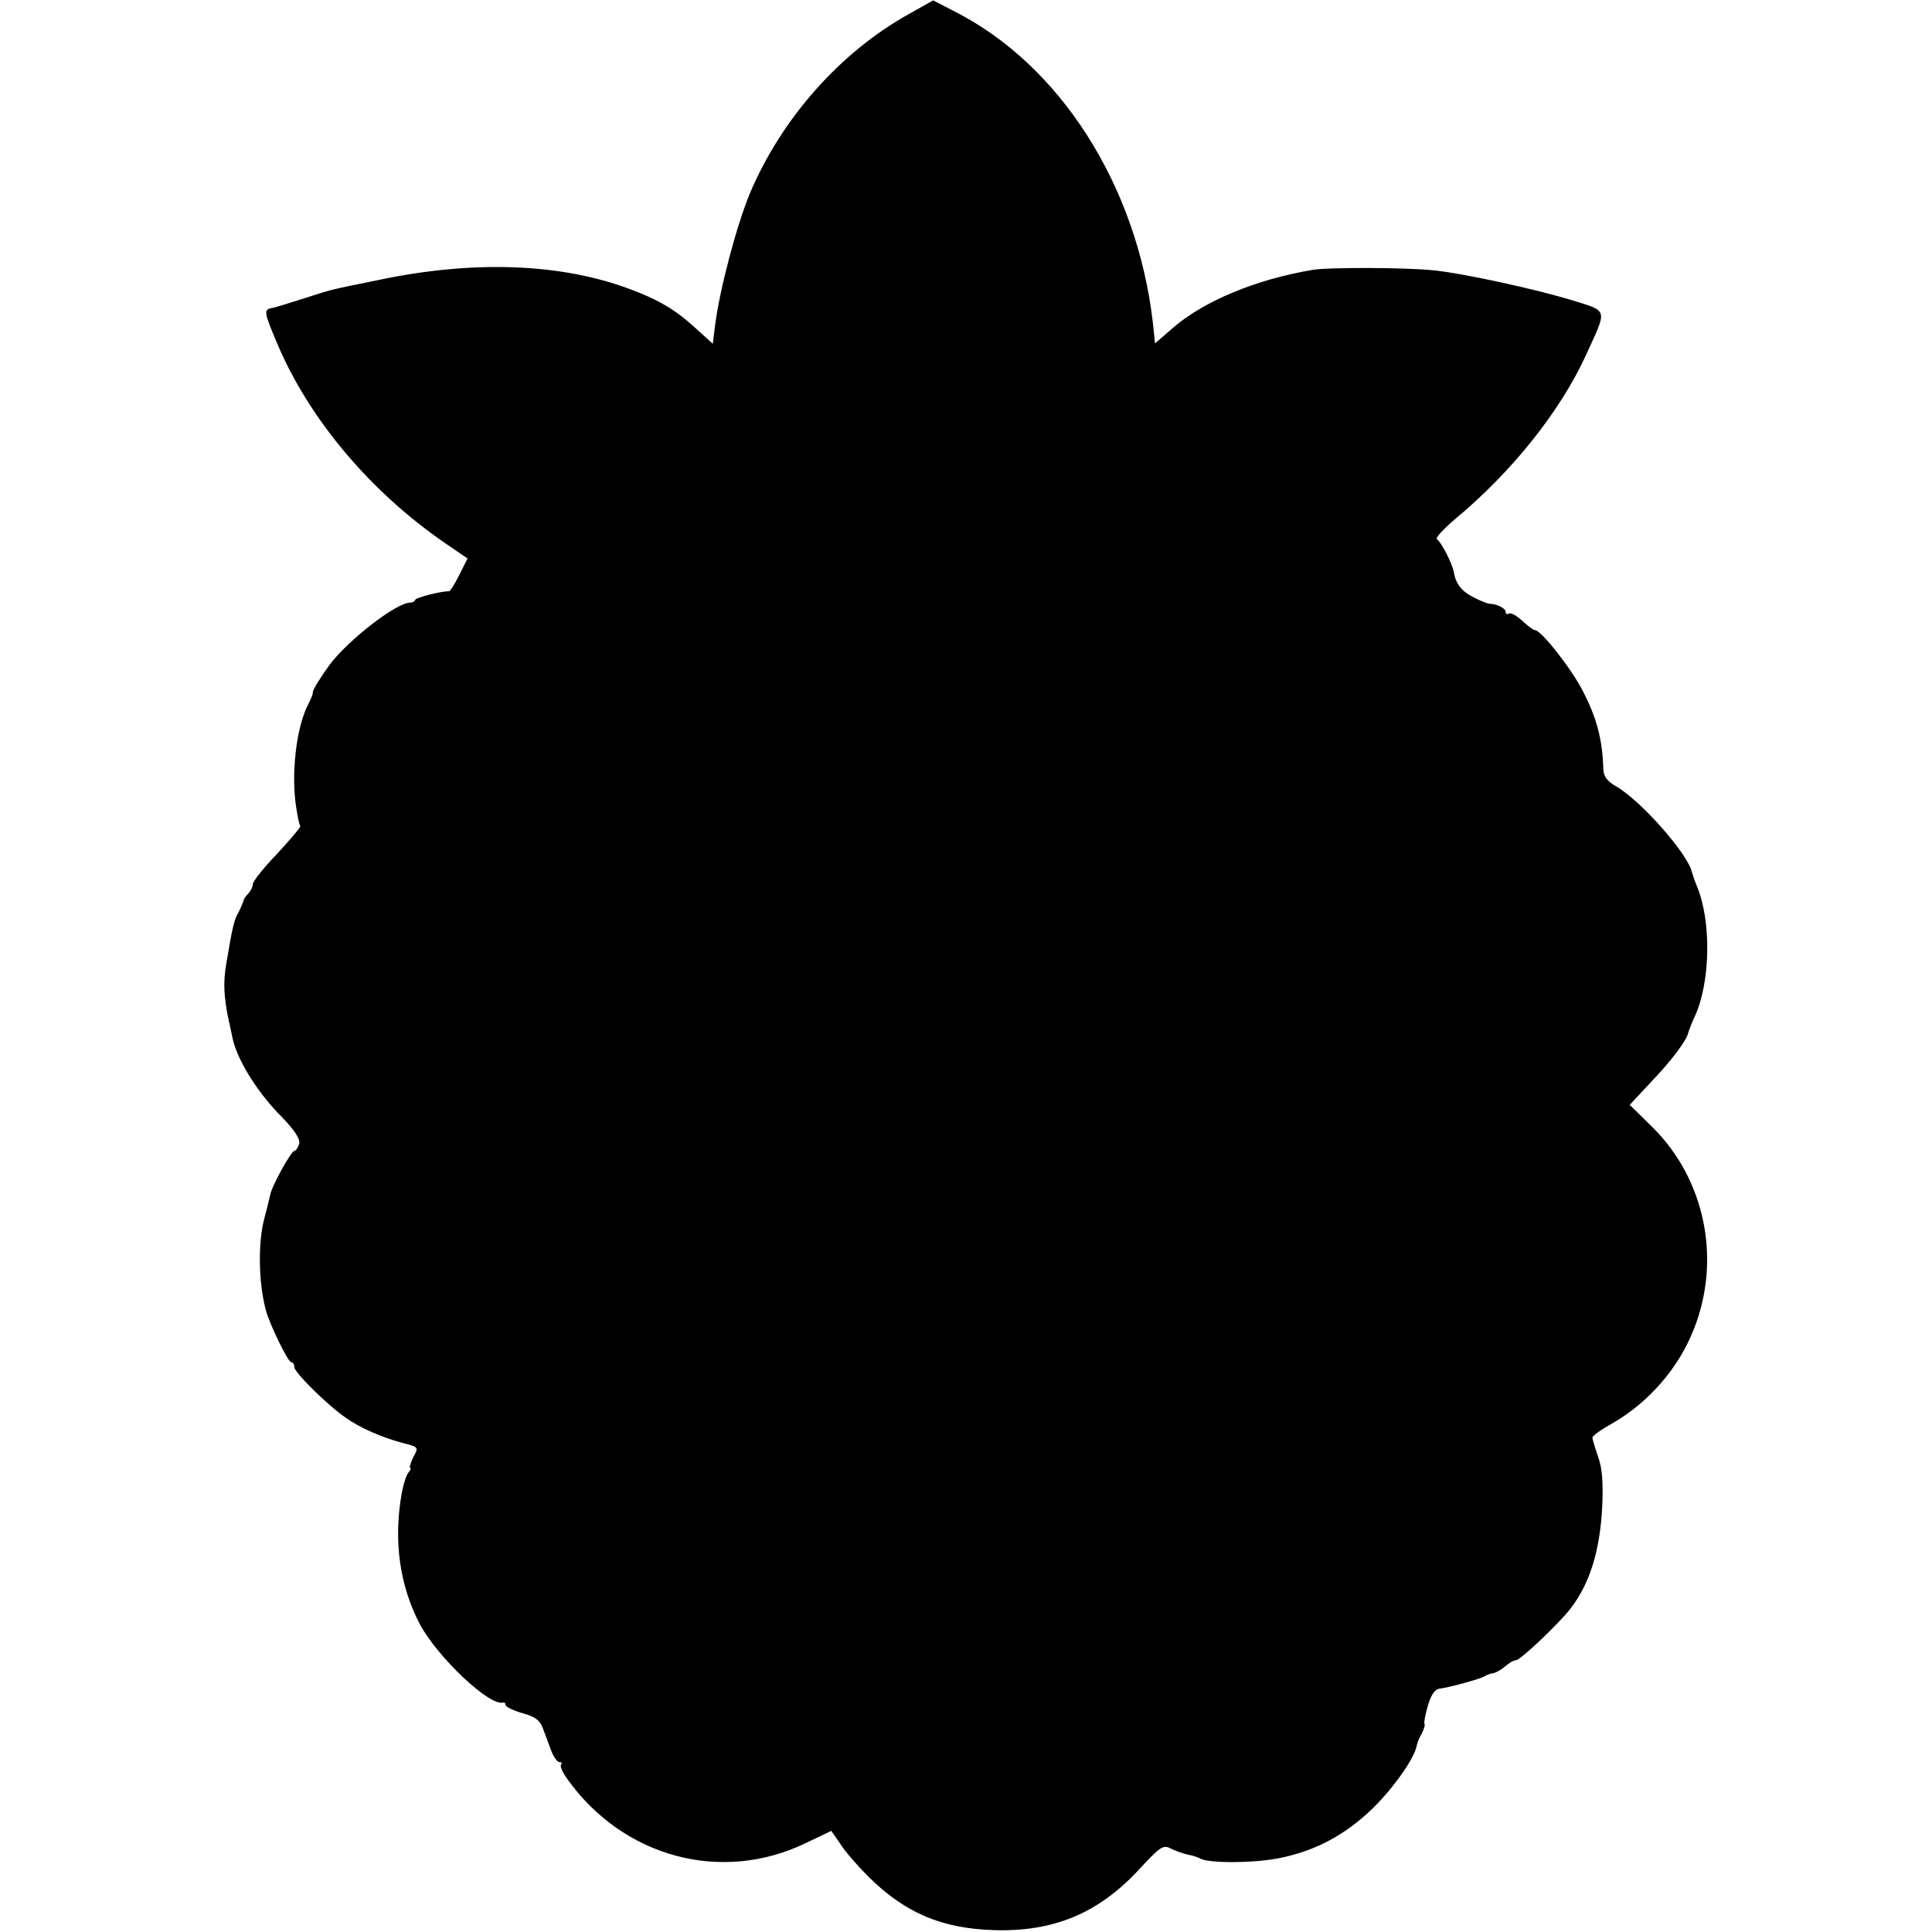 <svg version="1" xmlns="http://www.w3.org/2000/svg" width="682.667" height="682.667" viewBox="0 0 512 512"><path d="M240.9 3.7c-18.2 10.1-33.8 27.7-42.2 47.6-3.5 8.5-8 25.4-9.2 35l-.6 4.8-4.2-3.8c-5.5-5.1-10-7.8-17.8-10.7-18.2-6.8-41.1-7.7-66.1-2.5-13.6 2.8-12.3 2.4-20.3 5-3.8 1.2-7.6 2.4-8.3 2.5-2.4.4-2.3 1 1.2 9.3 8.5 20.2 24.9 39.6 44.8 53.2l5.7 3.9-2.2 4.4c-1.2 2.4-2.4 4.3-2.7 4.3-1.9-.1-9 1.7-9 2.3 0 .3-.6.7-1.3.7-3.6 0-16.2 9.7-21.3 16.4-2.2 3-4.6 6.8-4.5 7.4.1.3-.5 1.8-1.3 3.3-3.1 6.1-4.5 18.4-3.1 27.2.4 2.5.8 4.7 1.1 4.9.2.2-2.6 3.5-6.1 7.3-3.6 3.7-6.5 7.4-6.5 8.1 0 .7-.6 1.9-1.2 2.5-.7.7-1.3 1.6-1.3 2-.1.4-.6 1.6-1.2 2.8-1.3 2.2-1.7 4.1-3.3 13.6-.9 5.1-.7 8.9.6 15.2.3 1.1.7 3.2 1 4.6 1.1 5.5 6.2 13.8 12 19.9 4.4 4.4 6 6.9 5.7 8.2-.3 1-.9 1.9-1.3 1.9-.8 0-6 9.3-6.4 11.7-.2 1-.9 3.7-1.5 6-1.8 6.5-1.6 17.4.4 24.7 1.1 3.8 5.8 13.6 6.7 13.6.4 0 .8.6.8 1.3 0 1.4 8.8 10.1 13.6 13.4 3.8 2.7 9.5 5.2 15.1 6.7 4.3 1.1 4.3 1.1 2.8 3.8-.7 1.6-1.1 2.8-.8 2.8.3 0 .1.6-.5 1.3-.5.6-1.3 3-1.7 5.2-2.3 12.8-.6 24.7 4.8 35 4.7 8.7 18.4 21.7 22 20.7.4-.1.7.2.7.7 0 .4 2 1.4 4.4 2.1 3.4.9 4.7 1.9 5.5 4.1.6 1.6 1.6 4.3 2.2 5.9.6 1.6 1.6 3 2.2 3 .6 0 .7.3.4.6-.4.4.4 2.1 1.6 3.8 14.8 20.8 40.8 27.8 63.1 17.1l6.9-3.3 2.5 3.6c1.3 2.1 4.8 6 7.6 8.8 9.6 9.4 19.3 13.5 33 13.9 15.7.5 27.6-4.4 38.3-15.9 5.8-6.3 6.6-6.8 8.6-5.7 1.2.6 3.2 1.3 4.5 1.6 1.2.2 2.7.7 3.2 1 2.1 1.3 13.8 1.3 20.6 0 9.6-1.8 17.8-6.1 25.1-13.2 5.5-5.3 11.1-13.3 11.7-16.5.1-.7.7-2.3 1.4-3.4.6-1.2.9-2.3.7-2.6-.2-.2.2-2.4.9-4.8.9-3 1.9-4.4 3.2-4.5 2.4-.3 10.6-2.5 11.9-3.3.6-.4 1.6-.7 2.3-.8.8-.2 2.2-1 3.1-1.8 1-.9 2.2-1.6 2.8-1.6 1.2 0 11.4-9.7 14.5-13.7 5.1-6.6 7.8-15.3 8.4-26.9.3-6.5 0-10.4-1.1-13.4-.8-2.3-1.5-4.6-1.5-5 0-.5 2.4-2.2 5.3-3.8 9.7-5.6 17.6-14.7 21.6-25 7.3-18.4 3-39.6-10.9-53.4l-6.1-6 5.3-5.7c5.7-5.9 9.8-11.4 10.2-13.4.2-.7 1-2.8 1.9-4.7 4-9.1 4.2-24.8.5-33.9-.6-1.4-1.2-3.2-1.4-3.9-1-4.8-13.5-19-20.1-22.8-2.3-1.3-3.3-2.6-3.4-4.4-.2-8.1-1.8-13.9-5.5-21-3.1-6-11-16-12.6-16-.4 0-1.9-1.1-3.4-2.5-1.4-1.3-3-2.2-3.5-1.9-.5.3-.9.1-.9-.5 0-.9-2.4-2.1-4.3-2.1-.4 0-2.2-.7-4-1.6-3.4-1.7-4.9-3.7-5.4-6.7-.4-2.3-3.3-8-4.5-8.8-.5-.3 1.7-2.7 4.9-5.4 15.1-12.6 27.8-28.5 34.7-43.6 5.6-12.3 5.9-11.3-4-14.4-9.6-2.9-29.1-7.2-36.9-7.9-7-.7-27.3-.8-31.5-.1-15.1 2.5-29.1 8.3-37.4 15.6l-4.5 3.9-.6-5.7c-4.3-36.4-24.7-68.2-52.6-82.3L247.3.1l-6.4 3.6z"/></svg>